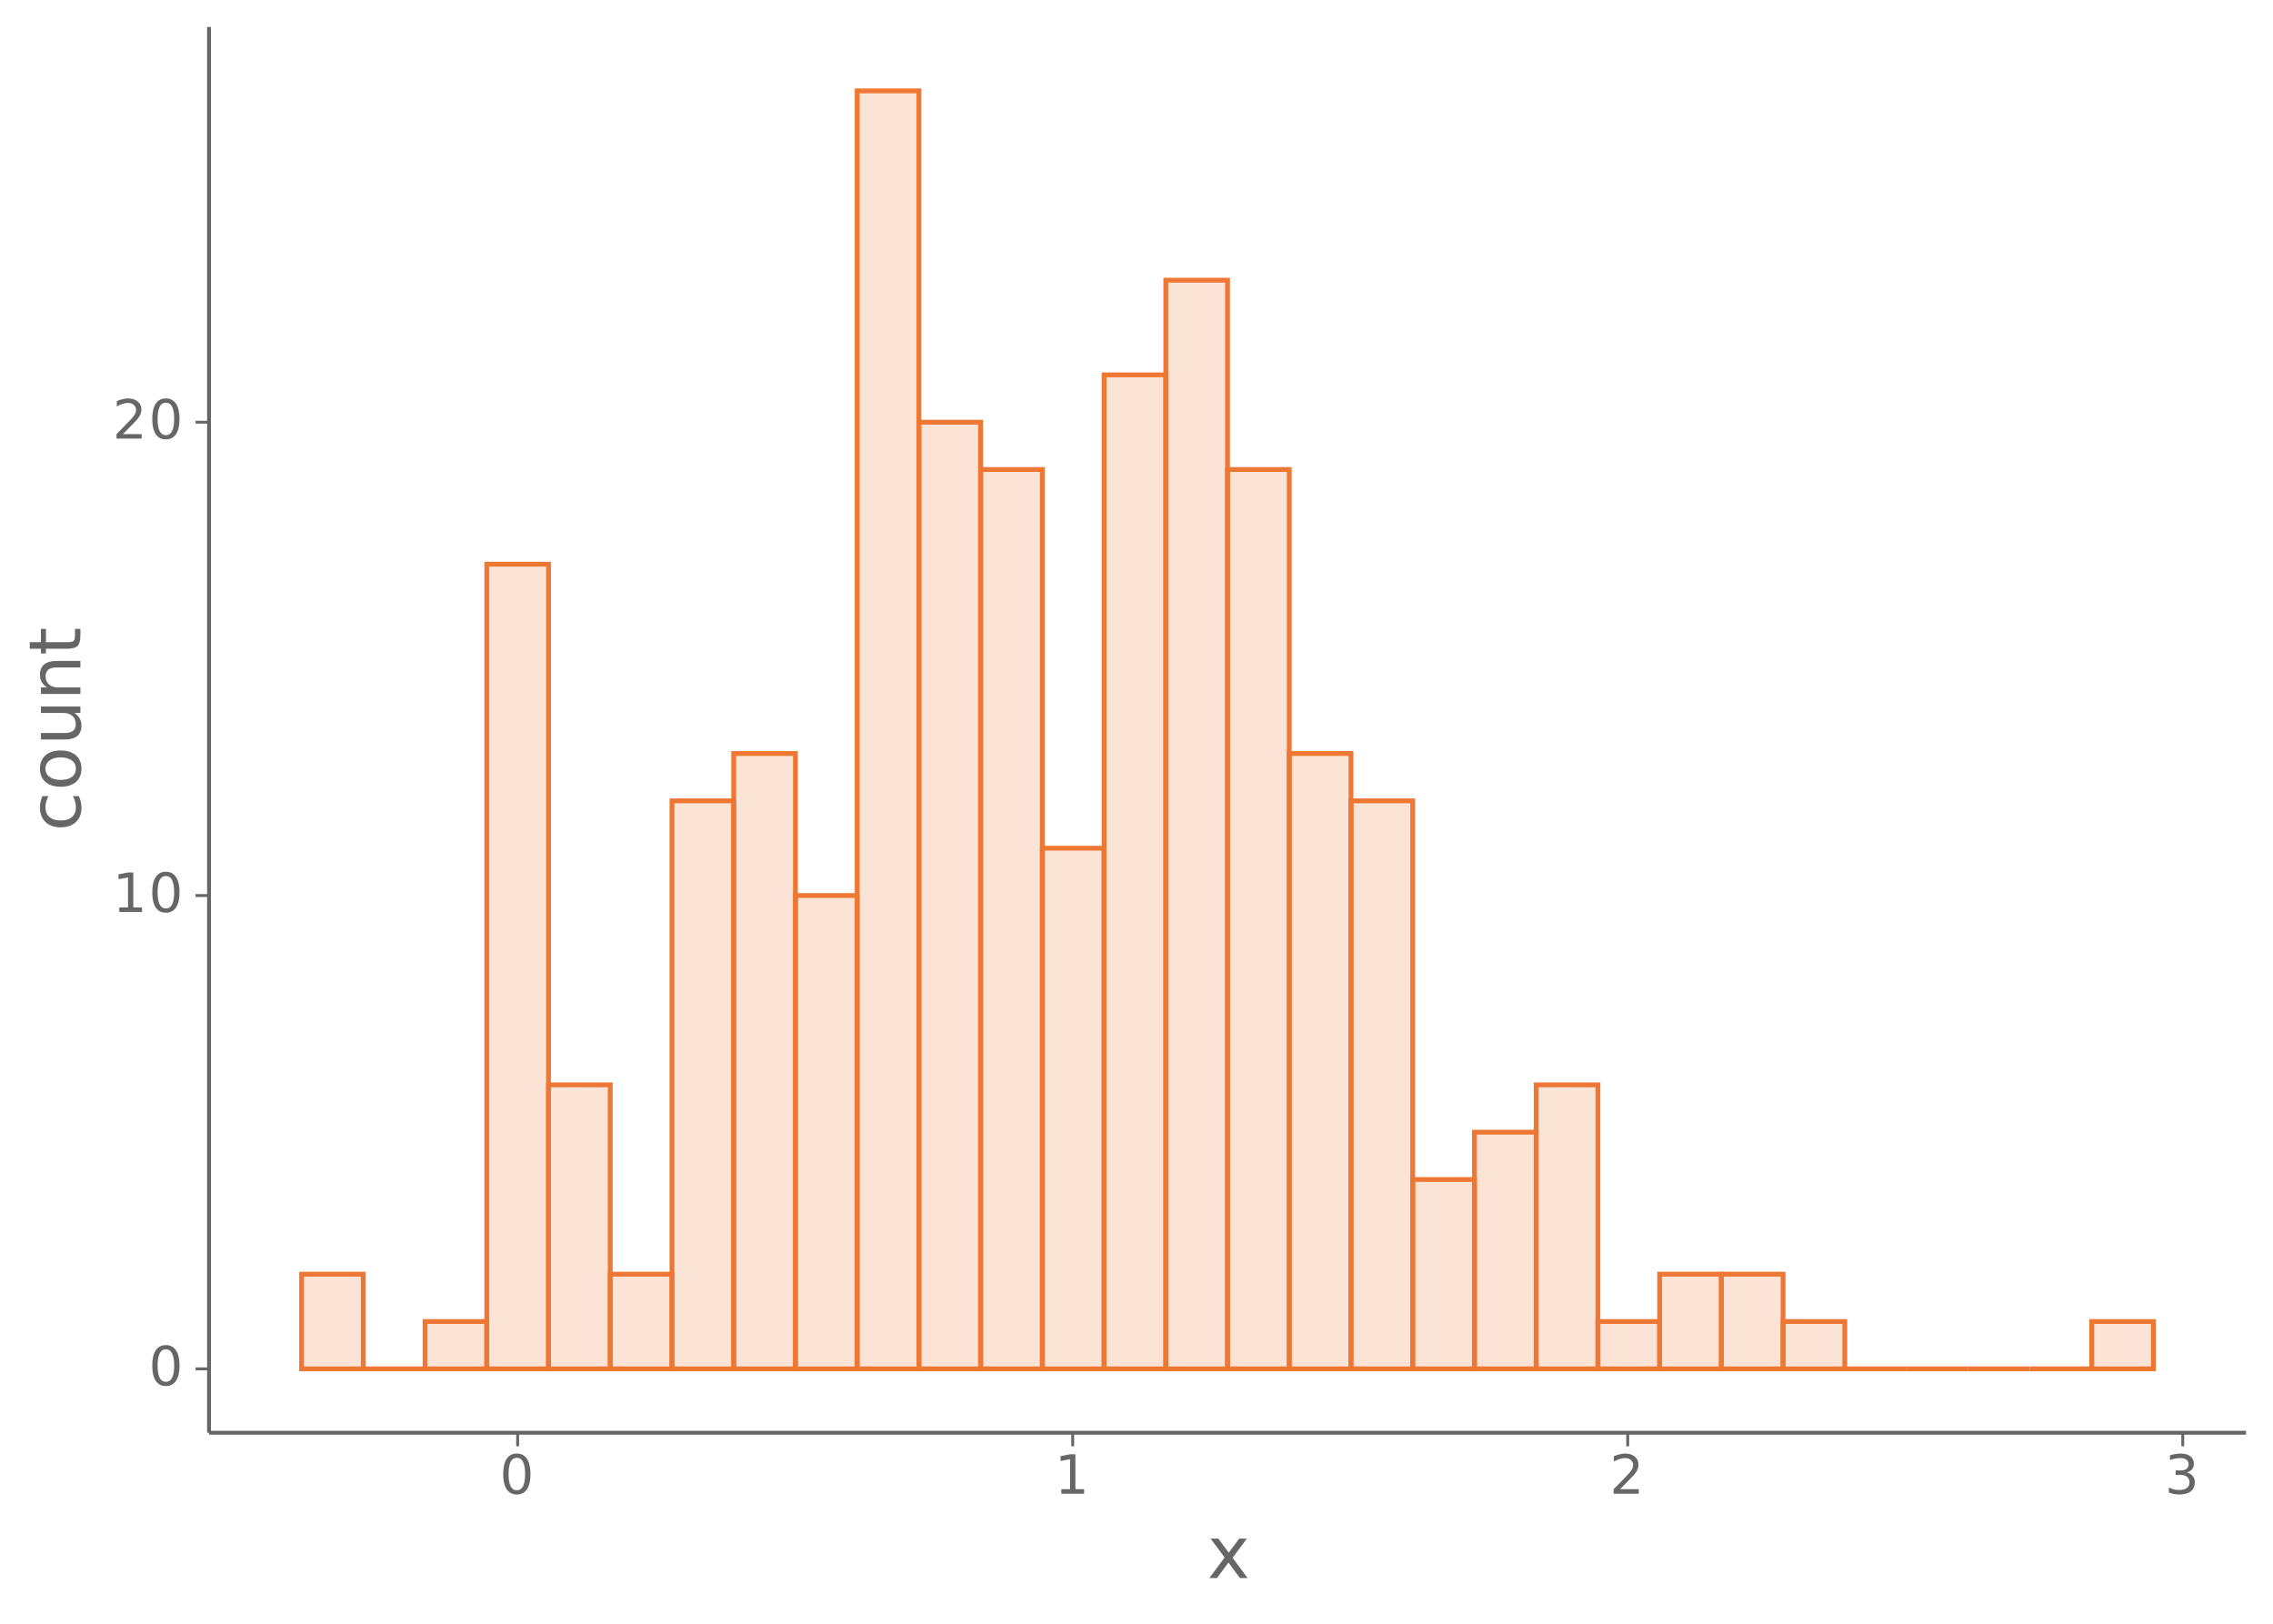 <?xml version="1.0" encoding="UTF-8"?>
<svg xmlns="http://www.w3.org/2000/svg" xmlns:xlink="http://www.w3.org/1999/xlink" width="504pt" height="360pt" viewBox="0 0 504 360" version="1.1">
<defs>
<g>
<symbol overflow="visible" id="glyph0-0">
<path style="stroke:none;" d="M 0.594 2.125 L 0.594 -8.469 L 6.594 -8.469 L 6.594 2.125 Z M 1.266 1.453 L 5.938 1.453 L 5.938 -7.781 L 1.266 -7.781 Z M 1.266 1.453 "/>
</symbol>
<symbol overflow="visible" id="glyph0-1">
<path style="stroke:none;" d="M 3.812 -7.969 C 3.207 -7.969 2.75 -7.664 2.438 -7.062 C 2.133 -6.469 1.984 -5.566 1.984 -4.359 C 1.984 -3.16 2.133 -2.258 2.438 -1.656 C 2.75 -1.062 3.207 -0.766 3.812 -0.766 C 4.426 -0.766 4.883 -1.062 5.188 -1.656 C 5.5 -2.258 5.656 -3.16 5.656 -4.359 C 5.656 -5.566 5.5 -6.469 5.188 -7.062 C 4.883 -7.664 4.426 -7.969 3.812 -7.969 Z M 3.812 -8.906 C 4.789 -8.906 5.539 -8.516 6.062 -7.734 C 6.582 -6.961 6.844 -5.836 6.844 -4.359 C 6.844 -2.891 6.582 -1.766 6.062 -0.984 C 5.539 -0.211 4.789 0.172 3.812 0.172 C 2.832 0.172 2.082 -0.211 1.562 -0.984 C 1.051 -1.766 0.797 -2.891 0.797 -4.359 C 0.797 -5.836 1.051 -6.961 1.562 -7.734 C 2.082 -8.516 2.832 -8.906 3.812 -8.906 Z M 3.812 -8.906 "/>
</symbol>
<symbol overflow="visible" id="glyph0-2">
<path style="stroke:none;" d="M 1.484 -1 L 3.422 -1 L 3.422 -7.672 L 1.312 -7.25 L 1.312 -8.328 L 3.406 -8.75 L 4.594 -8.75 L 4.594 -1 L 6.531 -1 L 6.531 0 L 1.484 0 Z M 1.484 -1 "/>
</symbol>
<symbol overflow="visible" id="glyph0-3">
<path style="stroke:none;" d="M 2.297 -1 L 6.438 -1 L 6.438 0 L 0.875 0 L 0.875 -1 C 1.32 -1.457 1.93 -2.078 2.703 -2.859 C 3.484 -3.648 3.973 -4.16 4.172 -4.391 C 4.555 -4.805 4.82 -5.16 4.969 -5.453 C 5.125 -5.754 5.203 -6.047 5.203 -6.328 C 5.203 -6.797 5.035 -7.176 4.703 -7.469 C 4.379 -7.758 3.957 -7.906 3.438 -7.906 C 3.062 -7.906 2.664 -7.844 2.25 -7.719 C 1.844 -7.594 1.406 -7.395 0.938 -7.125 L 0.938 -8.328 C 1.414 -8.516 1.859 -8.656 2.266 -8.75 C 2.68 -8.852 3.062 -8.906 3.406 -8.906 C 4.312 -8.906 5.035 -8.676 5.578 -8.219 C 6.117 -7.77 6.391 -7.164 6.391 -6.406 C 6.391 -6.051 6.32 -5.711 6.188 -5.391 C 6.051 -5.066 5.805 -4.688 5.453 -4.25 C 5.348 -4.133 5.035 -3.805 4.516 -3.266 C 3.992 -2.723 3.254 -1.969 2.297 -1 Z M 2.297 -1 "/>
</symbol>
<symbol overflow="visible" id="glyph0-4">
<path style="stroke:none;" d="M 4.875 -4.719 C 5.438 -4.594 5.875 -4.336 6.188 -3.953 C 6.508 -3.578 6.672 -3.109 6.672 -2.547 C 6.672 -1.68 6.375 -1.008 5.781 -0.531 C 5.188 -0.062 4.344 0.172 3.25 0.172 C 2.883 0.172 2.504 0.133 2.109 0.062 C 1.723 -0.008 1.328 -0.117 0.922 -0.266 L 0.922 -1.406 C 1.242 -1.219 1.598 -1.07 1.984 -0.969 C 2.379 -0.875 2.789 -0.828 3.219 -0.828 C 3.957 -0.828 4.52 -0.973 4.906 -1.266 C 5.301 -1.555 5.5 -1.984 5.5 -2.547 C 5.5 -3.055 5.316 -3.457 4.953 -3.75 C 4.586 -4.039 4.086 -4.188 3.453 -4.188 L 2.422 -4.188 L 2.422 -5.156 L 3.5 -5.156 C 4.07 -5.156 4.516 -5.27 4.828 -5.5 C 5.141 -5.738 5.297 -6.078 5.297 -6.516 C 5.297 -6.961 5.133 -7.305 4.812 -7.547 C 4.5 -7.785 4.047 -7.906 3.453 -7.906 C 3.117 -7.906 2.766 -7.867 2.391 -7.797 C 2.023 -7.734 1.617 -7.629 1.172 -7.484 L 1.172 -8.531 C 1.629 -8.656 2.051 -8.75 2.438 -8.812 C 2.832 -8.875 3.203 -8.906 3.547 -8.906 C 4.453 -8.906 5.164 -8.703 5.688 -8.297 C 6.207 -7.891 6.469 -7.336 6.469 -6.641 C 6.469 -6.148 6.328 -5.738 6.047 -5.406 C 5.773 -5.07 5.383 -4.844 4.875 -4.719 Z M 4.875 -4.719 "/>
</symbol>
<symbol overflow="visible" id="glyph1-0">
<path style="stroke:none;" d="M 0.797 2.828 L 0.797 -11.281 L 8.797 -11.281 L 8.797 2.828 Z M 1.703 1.938 L 7.906 1.938 L 7.906 -10.391 L 1.703 -10.391 Z M 1.703 1.938 "/>
</symbol>
<symbol overflow="visible" id="glyph1-1">
<path style="stroke:none;" d="M 8.781 -8.75 L 5.625 -4.5 L 8.953 0 L 7.25 0 L 4.703 -3.438 L 2.156 0 L 0.469 0 L 3.859 -4.578 L 0.75 -8.75 L 2.453 -8.75 L 4.766 -5.641 L 7.094 -8.75 Z M 8.781 -8.75 "/>
</symbol>
<symbol overflow="visible" id="glyph2-0">
<path style="stroke:none;" d="M 2.828 -0.797 L -11.281 -0.797 L -11.281 -8.797 L 2.828 -8.797 Z M 1.938 -1.703 L 1.938 -7.906 L -10.391 -7.906 L -10.391 -1.703 Z M 1.938 -1.703 "/>
</symbol>
<symbol overflow="visible" id="glyph2-1">
<path style="stroke:none;" d="M -8.422 -7.812 L -7.078 -7.812 C -7.297 -7.406 -7.461 -6.992 -7.578 -6.578 C -7.691 -6.172 -7.75 -5.758 -7.75 -5.344 C -7.75 -4.414 -7.453 -3.691 -6.859 -3.172 C -6.266 -2.66 -5.438 -2.406 -4.375 -2.406 C -3.301 -2.406 -2.469 -2.66 -1.875 -3.172 C -1.289 -3.691 -1 -4.414 -1 -5.344 C -1 -5.758 -1.051 -6.172 -1.156 -6.578 C -1.27 -6.992 -1.441 -7.406 -1.672 -7.812 L -0.344 -7.812 C -0.156 -7.406 -0.016 -6.988 0.078 -6.562 C 0.18 -6.133 0.234 -5.676 0.234 -5.188 C 0.234 -3.875 -0.18 -2.828 -1.016 -2.047 C -1.848 -1.273 -2.969 -0.891 -4.375 -0.891 C -5.801 -0.891 -6.922 -1.281 -7.734 -2.062 C -8.555 -2.844 -8.969 -3.914 -8.969 -5.281 C -8.969 -5.727 -8.922 -6.16 -8.828 -6.578 C -8.734 -7.004 -8.598 -7.414 -8.422 -7.812 Z M -8.422 -7.812 "/>
</symbol>
<symbol overflow="visible" id="glyph2-2">
<path style="stroke:none;" d="M -7.75 -4.906 C -7.75 -4.133 -7.445 -3.523 -6.844 -3.078 C -6.238 -2.629 -5.414 -2.406 -4.375 -2.406 C -3.32 -2.406 -2.492 -2.625 -1.891 -3.062 C -1.297 -3.508 -1 -4.125 -1 -4.906 C -1 -5.664 -1.301 -6.27 -1.906 -6.719 C -2.508 -7.164 -3.332 -7.391 -4.375 -7.391 C -5.406 -7.391 -6.223 -7.164 -6.828 -6.719 C -7.441 -6.27 -7.75 -5.664 -7.75 -4.906 Z M -8.969 -4.906 C -8.969 -6.156 -8.562 -7.133 -7.75 -7.844 C -6.938 -8.562 -5.812 -8.922 -4.375 -8.922 C -2.938 -8.922 -1.805 -8.562 -0.984 -7.844 C -0.172 -7.133 0.234 -6.156 0.234 -4.906 C 0.234 -3.645 -0.172 -2.66 -0.984 -1.953 C -1.805 -1.242 -2.938 -0.891 -4.375 -0.891 C -5.812 -0.891 -6.938 -1.242 -7.75 -1.953 C -8.562 -2.66 -8.969 -3.645 -8.969 -4.906 Z M -8.969 -4.906 "/>
</symbol>
<symbol overflow="visible" id="glyph2-3">
<path style="stroke:none;" d="M -3.453 -1.359 L -8.75 -1.359 L -8.75 -2.797 L -3.516 -2.797 C -2.68 -2.797 -2.055 -2.957 -1.641 -3.281 C -1.234 -3.602 -1.031 -4.086 -1.031 -4.734 C -1.031 -5.516 -1.273 -6.129 -1.766 -6.578 C -2.266 -7.023 -2.941 -7.25 -3.797 -7.25 L -8.75 -7.25 L -8.75 -8.688 L 0 -8.688 L 0 -7.25 L -1.344 -7.25 C -0.812 -6.906 -0.414 -6.5 -0.156 -6.031 C 0.102 -5.57 0.234 -5.039 0.234 -4.438 C 0.234 -3.426 -0.078 -2.66 -0.703 -2.141 C -1.336 -1.617 -2.254 -1.359 -3.453 -1.359 Z M -8.969 -4.984 Z M -8.969 -4.984 "/>
</symbol>
<symbol overflow="visible" id="glyph2-4">
<path style="stroke:none;" d="M -5.281 -8.781 L 0 -8.781 L 0 -7.344 L -5.234 -7.344 C -6.066 -7.344 -6.688 -7.18 -7.094 -6.859 C -7.508 -6.535 -7.719 -6.051 -7.719 -5.406 C -7.719 -4.633 -7.469 -4.023 -6.969 -3.578 C -6.477 -3.129 -5.805 -2.906 -4.953 -2.906 L 0 -2.906 L 0 -1.453 L -8.75 -1.453 L -8.75 -2.906 L -7.391 -2.906 C -7.922 -3.25 -8.316 -3.648 -8.578 -4.109 C -8.836 -4.578 -8.969 -5.117 -8.969 -5.734 C -8.969 -6.734 -8.656 -7.488 -8.031 -8 C -7.406 -8.52 -6.488 -8.781 -5.281 -8.781 Z M -5.281 -8.781 "/>
</symbol>
<symbol overflow="visible" id="glyph2-5">
<path style="stroke:none;" d="M -11.234 -2.938 L -8.75 -2.938 L -8.75 -5.891 L -7.641 -5.891 L -7.641 -2.938 L -2.891 -2.938 C -2.172 -2.938 -1.707 -3.031 -1.5 -3.219 C -1.301 -3.414 -1.203 -3.816 -1.203 -4.422 L -1.203 -5.891 L 0 -5.891 L 0 -4.422 C 0 -3.305 -0.207 -2.535 -0.625 -2.109 C -1.039 -1.691 -1.797 -1.484 -2.891 -1.484 L -7.641 -1.484 L -7.641 -0.438 L -8.75 -0.438 L -8.75 -1.484 L -11.234 -1.484 Z M -11.234 -2.938 "/>
</symbol>
</g>
</defs>
<g id="surface75">
<rect x="0" y="0" width="504" height="360" style="fill:rgb(100%,100%,100%);fill-opacity:1;stroke:none;"/>
<path style="fill-rule:nonzero;fill:rgb(93.333%,46.667%,20%);fill-opacity:0.2;stroke-width:1.067;stroke-linecap:butt;stroke-linejoin:miter;stroke:rgb(93.333%,46.667%,20%);stroke-opacity:1;stroke-miterlimit:10;" d="M 66.875 303.488 L 80.562 303.488 L 80.562 282.5 L 66.875 282.5 Z M 66.875 303.488 "/>
<path style="fill:none;stroke-width:1.067;stroke-linecap:butt;stroke-linejoin:miter;stroke:rgb(93.333%,46.667%,20%);stroke-opacity:1;stroke-miterlimit:10;" d="M 80.562 303.488 L 94.25 303.488 Z M 80.562 303.488 "/>
<path style="fill-rule:nonzero;fill:rgb(93.333%,46.667%,20%);fill-opacity:0.2;stroke-width:1.067;stroke-linecap:butt;stroke-linejoin:miter;stroke:rgb(93.333%,46.667%,20%);stroke-opacity:1;stroke-miterlimit:10;" d="M 94.25 303.488 L 107.938 303.488 L 107.938 292.992 L 94.25 292.992 Z M 94.25 303.488 "/>
<path style="fill-rule:nonzero;fill:rgb(93.333%,46.667%,20%);fill-opacity:0.2;stroke-width:1.067;stroke-linecap:butt;stroke-linejoin:miter;stroke:rgb(93.333%,46.667%,20%);stroke-opacity:1;stroke-miterlimit:10;" d="M 107.938 303.488 L 121.625 303.488 L 121.625 125.086 L 107.938 125.086 Z M 107.938 303.488 "/>
<path style="fill-rule:nonzero;fill:rgb(93.333%,46.667%,20%);fill-opacity:0.2;stroke-width:1.067;stroke-linecap:butt;stroke-linejoin:miter;stroke:rgb(93.333%,46.667%,20%);stroke-opacity:1;stroke-miterlimit:10;" d="M 121.625 303.488 L 135.312 303.488 L 135.312 240.523 L 121.625 240.523 Z M 121.625 303.488 "/>
<path style="fill-rule:nonzero;fill:rgb(93.333%,46.667%,20%);fill-opacity:0.2;stroke-width:1.067;stroke-linecap:butt;stroke-linejoin:miter;stroke:rgb(93.333%,46.667%,20%);stroke-opacity:1;stroke-miterlimit:10;" d="M 135.312 303.488 L 149 303.488 L 149 282.5 L 135.312 282.5 Z M 135.312 303.488 "/>
<path style="fill-rule:nonzero;fill:rgb(93.333%,46.667%,20%);fill-opacity:0.2;stroke-width:1.067;stroke-linecap:butt;stroke-linejoin:miter;stroke:rgb(93.333%,46.667%,20%);stroke-opacity:1;stroke-miterlimit:10;" d="M 149 303.488 L 162.688 303.488 L 162.688 177.559 L 149 177.559 Z M 149 303.488 "/>
<path style="fill-rule:nonzero;fill:rgb(93.333%,46.667%,20%);fill-opacity:0.2;stroke-width:1.067;stroke-linecap:butt;stroke-linejoin:miter;stroke:rgb(93.333%,46.667%,20%);stroke-opacity:1;stroke-miterlimit:10;" d="M 162.688 303.488 L 176.375 303.488 L 176.375 167.062 L 162.688 167.062 Z M 162.688 303.488 "/>
<path style="fill-rule:nonzero;fill:rgb(93.333%,46.667%,20%);fill-opacity:0.2;stroke-width:1.067;stroke-linecap:butt;stroke-linejoin:miter;stroke:rgb(93.333%,46.667%,20%);stroke-opacity:1;stroke-miterlimit:10;" d="M 176.375 303.488 L 190.062 303.488 L 190.062 198.547 L 176.375 198.547 Z M 176.375 303.488 "/>
<path style="fill-rule:nonzero;fill:rgb(93.333%,46.667%,20%);fill-opacity:0.2;stroke-width:1.067;stroke-linecap:butt;stroke-linejoin:miter;stroke:rgb(93.333%,46.667%,20%);stroke-opacity:1;stroke-miterlimit:10;" d="M 190.062 303.488 L 203.75 303.488 L 203.75 20.145 L 190.062 20.145 Z M 190.062 303.488 "/>
<path style="fill-rule:nonzero;fill:rgb(93.333%,46.667%,20%);fill-opacity:0.2;stroke-width:1.067;stroke-linecap:butt;stroke-linejoin:miter;stroke:rgb(93.333%,46.667%,20%);stroke-opacity:1;stroke-miterlimit:10;" d="M 203.75 303.488 L 217.438 303.488 L 217.438 93.605 L 203.75 93.605 Z M 203.75 303.488 "/>
<path style="fill-rule:nonzero;fill:rgb(93.333%,46.667%,20%);fill-opacity:0.2;stroke-width:1.067;stroke-linecap:butt;stroke-linejoin:miter;stroke:rgb(93.333%,46.667%,20%);stroke-opacity:1;stroke-miterlimit:10;" d="M 217.438 303.488 L 231.125 303.488 L 231.125 104.098 L 217.438 104.098 Z M 217.438 303.488 "/>
<path style="fill-rule:nonzero;fill:rgb(93.333%,46.667%,20%);fill-opacity:0.2;stroke-width:1.067;stroke-linecap:butt;stroke-linejoin:miter;stroke:rgb(93.333%,46.667%,20%);stroke-opacity:1;stroke-miterlimit:10;" d="M 231.121 303.488 L 244.809 303.488 L 244.809 188.051 L 231.121 188.051 Z M 231.121 303.488 "/>
<path style="fill-rule:nonzero;fill:rgb(93.333%,46.667%,20%);fill-opacity:0.2;stroke-width:1.067;stroke-linecap:butt;stroke-linejoin:miter;stroke:rgb(93.333%,46.667%,20%);stroke-opacity:1;stroke-miterlimit:10;" d="M 244.809 303.488 L 258.496 303.488 L 258.496 83.109 L 244.809 83.109 Z M 244.809 303.488 "/>
<path style="fill-rule:nonzero;fill:rgb(93.333%,46.667%,20%);fill-opacity:0.2;stroke-width:1.067;stroke-linecap:butt;stroke-linejoin:miter;stroke:rgb(93.333%,46.667%,20%);stroke-opacity:1;stroke-miterlimit:10;" d="M 258.496 303.488 L 272.184 303.488 L 272.184 62.121 L 258.496 62.121 Z M 258.496 303.488 "/>
<path style="fill-rule:nonzero;fill:rgb(93.333%,46.667%,20%);fill-opacity:0.2;stroke-width:1.067;stroke-linecap:butt;stroke-linejoin:miter;stroke:rgb(93.333%,46.667%,20%);stroke-opacity:1;stroke-miterlimit:10;" d="M 272.184 303.488 L 285.871 303.488 L 285.871 104.098 L 272.184 104.098 Z M 272.184 303.488 "/>
<path style="fill-rule:nonzero;fill:rgb(93.333%,46.667%,20%);fill-opacity:0.2;stroke-width:1.067;stroke-linecap:butt;stroke-linejoin:miter;stroke:rgb(93.333%,46.667%,20%);stroke-opacity:1;stroke-miterlimit:10;" d="M 285.871 303.488 L 299.559 303.488 L 299.559 167.062 L 285.871 167.062 Z M 285.871 303.488 "/>
<path style="fill-rule:nonzero;fill:rgb(93.333%,46.667%,20%);fill-opacity:0.2;stroke-width:1.067;stroke-linecap:butt;stroke-linejoin:miter;stroke:rgb(93.333%,46.667%,20%);stroke-opacity:1;stroke-miterlimit:10;" d="M 299.559 303.488 L 313.246 303.488 L 313.246 177.559 L 299.559 177.559 Z M 299.559 303.488 "/>
<path style="fill-rule:nonzero;fill:rgb(93.333%,46.667%,20%);fill-opacity:0.2;stroke-width:1.067;stroke-linecap:butt;stroke-linejoin:miter;stroke:rgb(93.333%,46.667%,20%);stroke-opacity:1;stroke-miterlimit:10;" d="M 313.246 303.488 L 326.934 303.488 L 326.934 261.512 L 313.246 261.512 Z M 313.246 303.488 "/>
<path style="fill-rule:nonzero;fill:rgb(93.333%,46.667%,20%);fill-opacity:0.2;stroke-width:1.067;stroke-linecap:butt;stroke-linejoin:miter;stroke:rgb(93.333%,46.667%,20%);stroke-opacity:1;stroke-miterlimit:10;" d="M 326.934 303.488 L 340.621 303.488 L 340.621 251.016 L 326.934 251.016 Z M 326.934 303.488 "/>
<path style="fill-rule:nonzero;fill:rgb(93.333%,46.667%,20%);fill-opacity:0.2;stroke-width:1.067;stroke-linecap:butt;stroke-linejoin:miter;stroke:rgb(93.333%,46.667%,20%);stroke-opacity:1;stroke-miterlimit:10;" d="M 340.621 303.488 L 354.309 303.488 L 354.309 240.523 L 340.621 240.523 Z M 340.621 303.488 "/>
<path style="fill-rule:nonzero;fill:rgb(93.333%,46.667%,20%);fill-opacity:0.2;stroke-width:1.067;stroke-linecap:butt;stroke-linejoin:miter;stroke:rgb(93.333%,46.667%,20%);stroke-opacity:1;stroke-miterlimit:10;" d="M 354.309 303.488 L 367.996 303.488 L 367.996 292.992 L 354.309 292.992 Z M 354.309 303.488 "/>
<path style="fill-rule:nonzero;fill:rgb(93.333%,46.667%,20%);fill-opacity:0.2;stroke-width:1.067;stroke-linecap:butt;stroke-linejoin:miter;stroke:rgb(93.333%,46.667%,20%);stroke-opacity:1;stroke-miterlimit:10;" d="M 367.996 303.488 L 381.684 303.488 L 381.684 282.5 L 367.996 282.5 Z M 367.996 303.488 "/>
<path style="fill-rule:nonzero;fill:rgb(93.333%,46.667%,20%);fill-opacity:0.2;stroke-width:1.067;stroke-linecap:butt;stroke-linejoin:miter;stroke:rgb(93.333%,46.667%,20%);stroke-opacity:1;stroke-miterlimit:10;" d="M 381.68 303.488 L 395.367 303.488 L 395.367 282.5 L 381.68 282.5 Z M 381.68 303.488 "/>
<path style="fill-rule:nonzero;fill:rgb(93.333%,46.667%,20%);fill-opacity:0.2;stroke-width:1.067;stroke-linecap:butt;stroke-linejoin:miter;stroke:rgb(93.333%,46.667%,20%);stroke-opacity:1;stroke-miterlimit:10;" d="M 395.367 303.488 L 409.055 303.488 L 409.055 292.992 L 395.367 292.992 Z M 395.367 303.488 "/>
<path style="fill:none;stroke-width:1.067;stroke-linecap:butt;stroke-linejoin:miter;stroke:rgb(93.333%,46.667%,20%);stroke-opacity:1;stroke-miterlimit:10;" d="M 409.055 303.488 L 422.742 303.488 Z M 409.055 303.488 "/>
<path style="fill:none;stroke-width:1.067;stroke-linecap:butt;stroke-linejoin:miter;stroke:rgb(93.333%,46.667%,20%);stroke-opacity:1;stroke-miterlimit:10;" d="M 422.742 303.488 L 436.43 303.488 Z M 422.742 303.488 "/>
<path style="fill:none;stroke-width:1.067;stroke-linecap:butt;stroke-linejoin:miter;stroke:rgb(93.333%,46.667%,20%);stroke-opacity:1;stroke-miterlimit:10;" d="M 436.43 303.488 L 450.117 303.488 Z M 436.43 303.488 "/>
<path style="fill:none;stroke-width:1.067;stroke-linecap:butt;stroke-linejoin:miter;stroke:rgb(93.333%,46.667%,20%);stroke-opacity:1;stroke-miterlimit:10;" d="M 450.117 303.488 L 463.805 303.488 Z M 450.117 303.488 "/>
<path style="fill-rule:nonzero;fill:rgb(93.333%,46.667%,20%);fill-opacity:0.2;stroke-width:1.067;stroke-linecap:butt;stroke-linejoin:miter;stroke:rgb(93.333%,46.667%,20%);stroke-opacity:1;stroke-miterlimit:10;" d="M 463.805 303.488 L 477.492 303.488 L 477.492 292.992 L 463.805 292.992 Z M 463.805 303.488 "/>
<path style="fill:none;stroke-width:0.854;stroke-linecap:butt;stroke-linejoin:round;stroke:rgb(40%,40%,40%);stroke-opacity:1;stroke-miterlimit:10;" d="M 46.348 317.652 L 46.348 5.977 "/>
<g style="fill:rgb(40%,40%,40%);fill-opacity:1;">
  <use xlink:href="#glyph0-1" x="32.965" y="307.127"/>
</g>
<g style="fill:rgb(40%,40%,40%);fill-opacity:1;">
  <use xlink:href="#glyph0-2" x="24.965" y="202.186"/>
  <use xlink:href="#glyph0-1" x="32.965" y="202.186"/>
</g>
<g style="fill:rgb(40%,40%,40%);fill-opacity:1;">
  <use xlink:href="#glyph0-3" x="24.965" y="97.244"/>
  <use xlink:href="#glyph0-1" x="32.965" y="97.244"/>
</g>
<path style="fill:none;stroke-width:0.64;stroke-linecap:butt;stroke-linejoin:round;stroke:rgb(40%,40%,40%);stroke-opacity:1;stroke-miterlimit:10;" d="M 43.355 303.488 L 46.348 303.488 "/>
<path style="fill:none;stroke-width:0.64;stroke-linecap:butt;stroke-linejoin:round;stroke:rgb(40%,40%,40%);stroke-opacity:1;stroke-miterlimit:10;" d="M 43.355 198.547 L 46.348 198.547 "/>
<path style="fill:none;stroke-width:0.64;stroke-linecap:butt;stroke-linejoin:round;stroke:rgb(40%,40%,40%);stroke-opacity:1;stroke-miterlimit:10;" d="M 43.355 93.605 L 46.348 93.605 "/>
<path style="fill:none;stroke-width:0.854;stroke-linecap:butt;stroke-linejoin:round;stroke:rgb(40%,40%,40%);stroke-opacity:1;stroke-miterlimit:10;" d="M 46.348 317.652 L 498.023 317.652 "/>
<path style="fill:none;stroke-width:0.64;stroke-linecap:butt;stroke-linejoin:round;stroke:rgb(40%,40%,40%);stroke-opacity:1;stroke-miterlimit:10;" d="M 114.781 320.645 L 114.781 317.652 "/>
<path style="fill:none;stroke-width:0.64;stroke-linecap:butt;stroke-linejoin:round;stroke:rgb(40%,40%,40%);stroke-opacity:1;stroke-miterlimit:10;" d="M 237.852 320.645 L 237.852 317.652 "/>
<path style="fill:none;stroke-width:0.64;stroke-linecap:butt;stroke-linejoin:round;stroke:rgb(40%,40%,40%);stroke-opacity:1;stroke-miterlimit:10;" d="M 360.918 320.645 L 360.918 317.652 "/>
<path style="fill:none;stroke-width:0.64;stroke-linecap:butt;stroke-linejoin:round;stroke:rgb(40%,40%,40%);stroke-opacity:1;stroke-miterlimit:10;" d="M 483.988 320.645 L 483.988 317.652 "/>
<g style="fill:rgb(40%,40%,40%);fill-opacity:1;">
  <use xlink:href="#glyph0-1" x="110.781" y="331.174"/>
</g>
<g style="fill:rgb(40%,40%,40%);fill-opacity:1;">
  <use xlink:href="#glyph0-2" x="233.852" y="331.174"/>
</g>
<g style="fill:rgb(40%,40%,40%);fill-opacity:1;">
  <use xlink:href="#glyph0-3" x="356.918" y="331.174"/>
</g>
<g style="fill:rgb(40%,40%,40%);fill-opacity:1;">
  <use xlink:href="#glyph0-4" x="479.988" y="331.174"/>
</g>
<g style="fill:rgb(40%,40%,40%);fill-opacity:1;">
  <use xlink:href="#glyph1-1" x="267.684" y="349.875"/>
</g>
<g style="fill:rgb(40%,40%,40%);fill-opacity:1;">
  <use xlink:href="#glyph2-1" x="17.828" y="184.316"/>
  <use xlink:href="#glyph2-2" x="17.828" y="175.316"/>
  <use xlink:href="#glyph2-3" x="17.828" y="165.316"/>
  <use xlink:href="#glyph2-4" x="17.828" y="155.316"/>
  <use xlink:href="#glyph2-5" x="17.828" y="145.316"/>
</g>
</g>
</svg>
